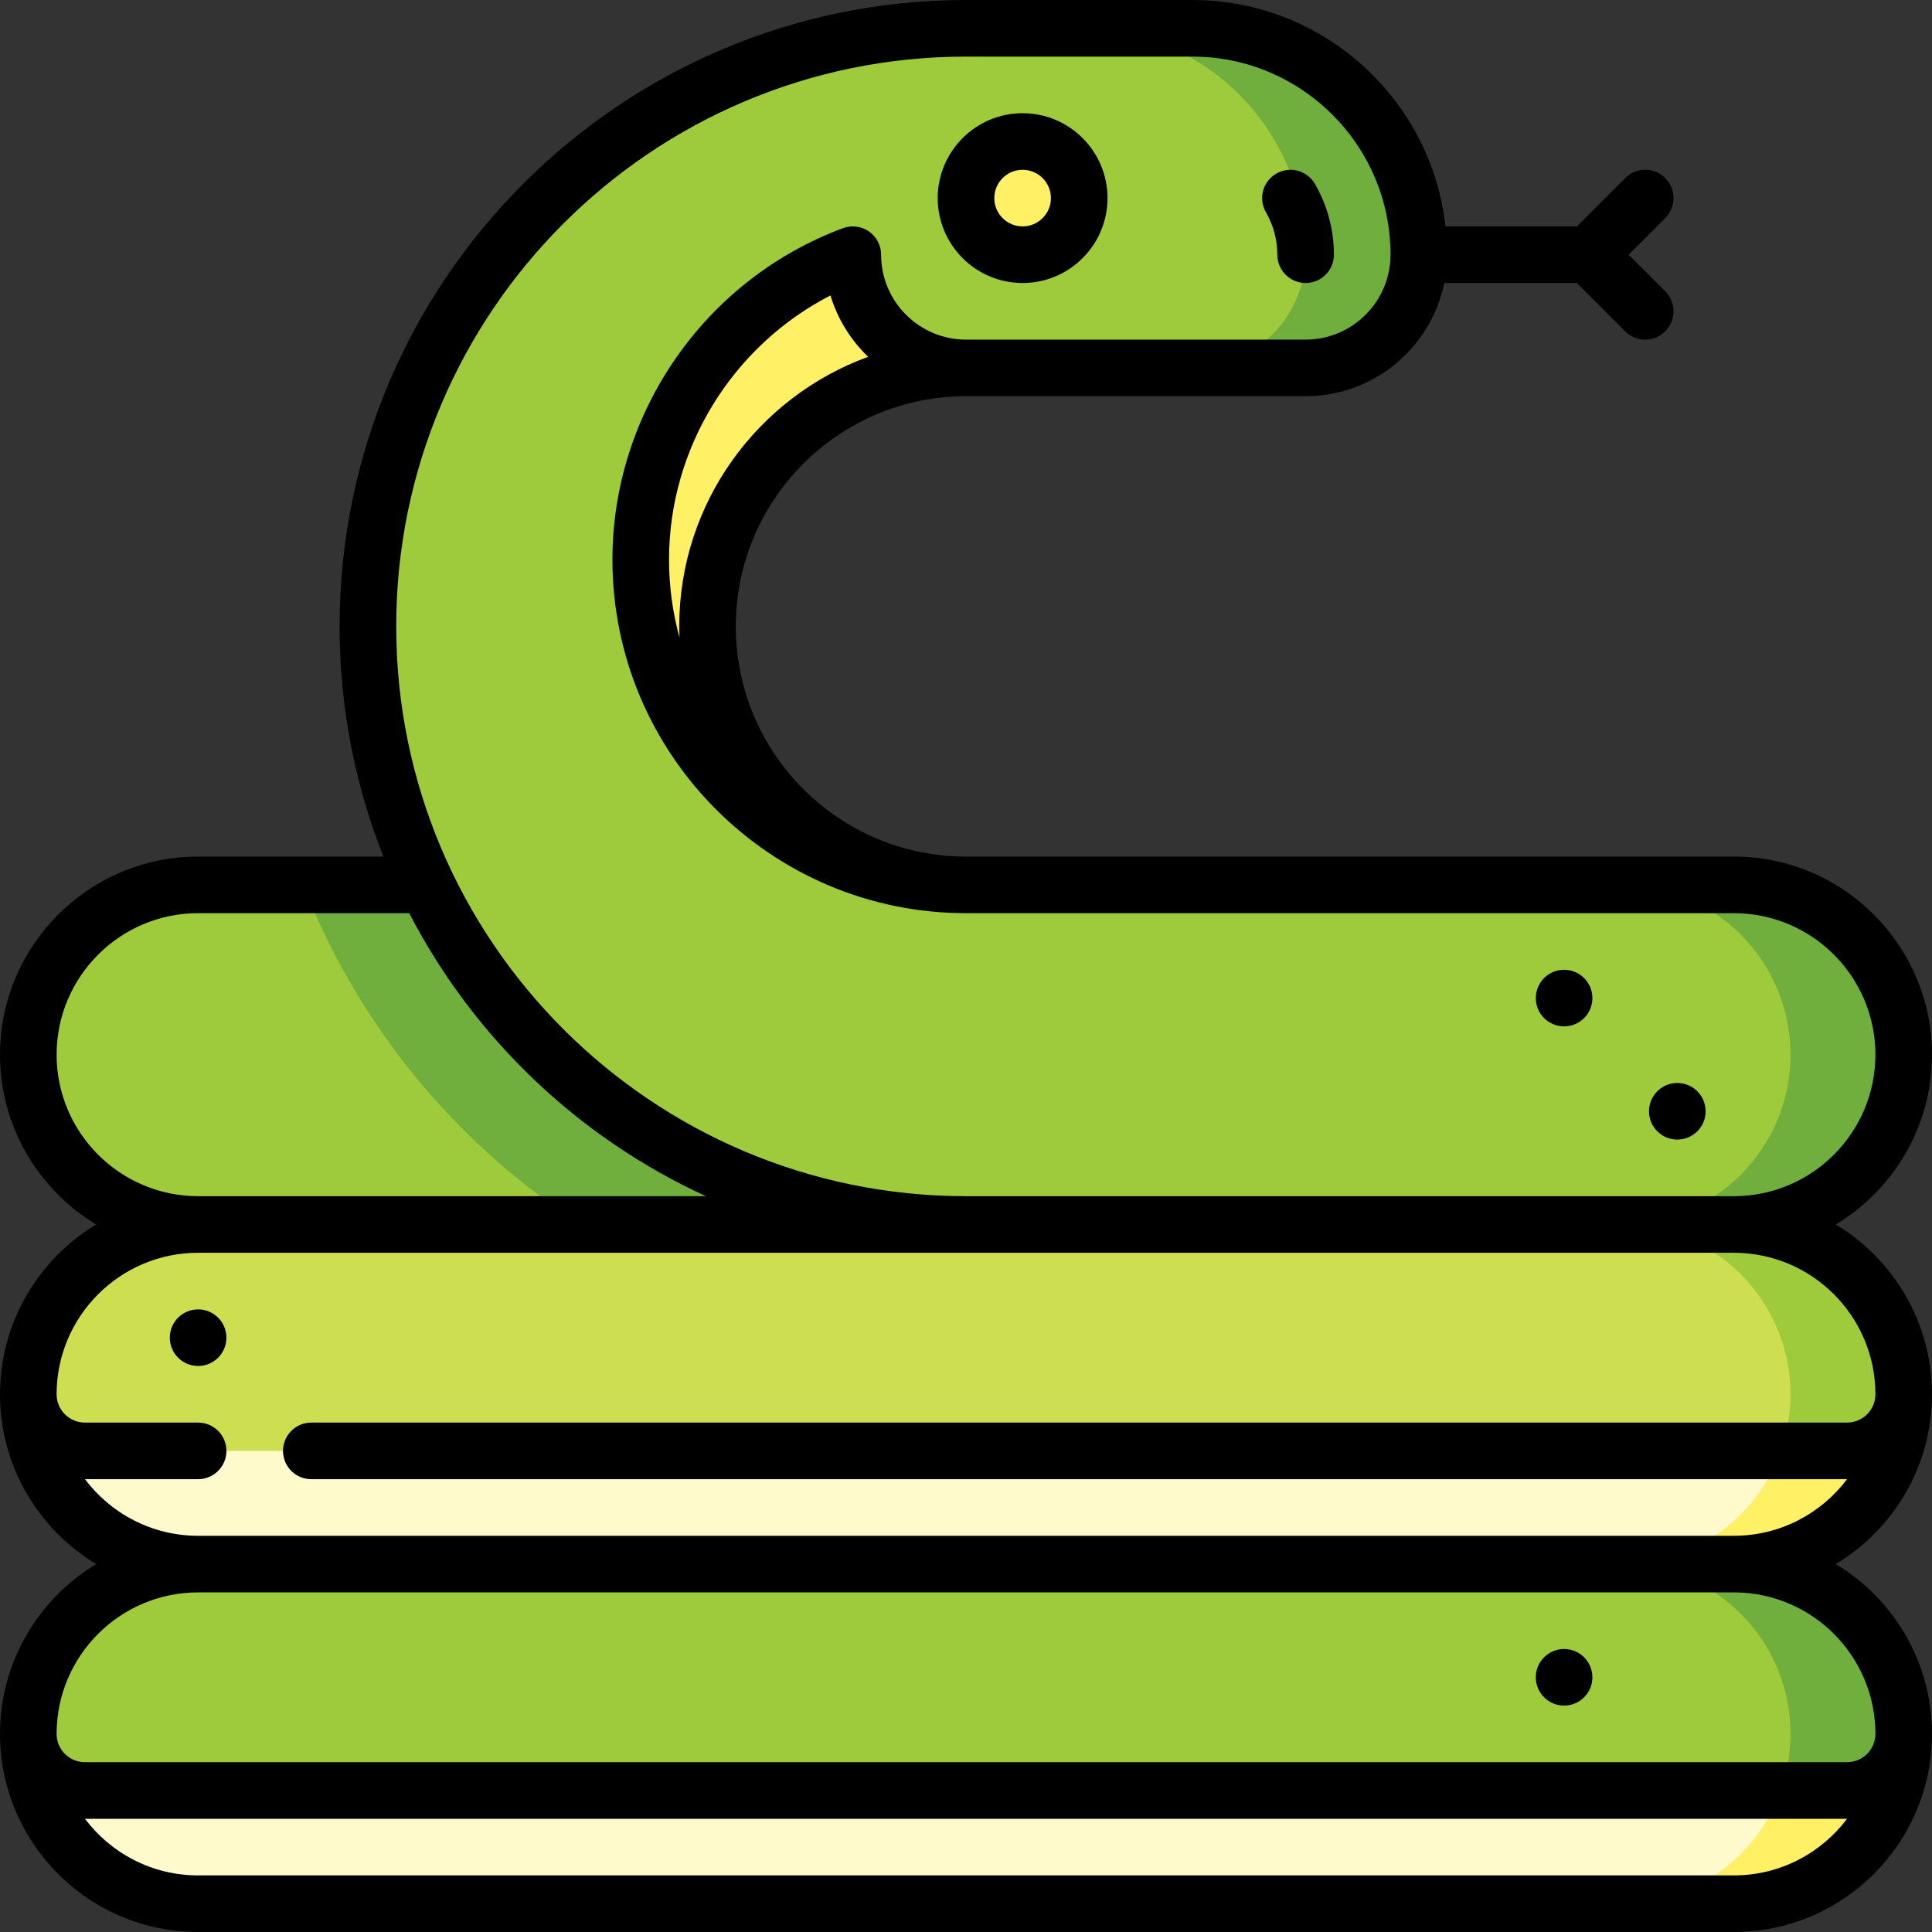 <svg id="Capa_1" enable-background="new 0 0 512 512" height="512" viewBox="0 0 512 512" width="512" xmlns="http://www.w3.org/2000/svg"><rect x="0" y="0" width="512" height="512" fill="#333333" stroke="none"/><g><path d="m459.5 234.5h-30v150l30-60c24.853 0 45-20.147 45-45s-20.147-45-45-45z" fill="#70ae3e"/><path d="m80.34 234.5h-27.84c-24.853 0-45 20.147-45 45s20.147 45 45 45l203.5 60v-105z" fill="#9dcb3b"/><path d="m80.34 234.5c27.41 70.237 95.721 120 175.66 120v-120z" fill="#70ae3e"/><path d="m256 97.5v-60l-60 30c-32.814 12.158-56.2 43.744-56.2 80.8v116.111l112.674-30c-36.193-1.835-64.974-31.762-64.974-68.411 0-37.832 30.668-68.5 68.5-68.5z" fill="#fff066"/><path d="m316 7.5h-30l29.947 90h30.053c16.569 0 30-13.431 30-30 0-33.137-26.863-60-60-60z" fill="#70ae3e"/><path d="m429.5 234.5h-173.5c-1.183 0-2.358-.03-3.526-.089-45.97-1.852-82.674-39.686-82.674-86.111 0-37.056 23.385-68.642 56.2-80.827 0 16.595 13.431 30.027 30 30.027h59.947c16.567 0 30.087-13.557 30.053-30.125-.067-33.08-26.905-59.875-60-59.875h-30c-87.537 0-158.5 70.962-158.5 158.5s70.963 158.5 158.5 158.5l86.75 60 86.75-60c24.853 0 45-20.147 45-45s-20.147-45-45-45z" fill="#9dcb3b"/><path d="m429.5 459.5v45h30c24.853 0 45-20.147 45-45z" fill="#fff066"/><path d="m504.5 459.5c0-24.853-20.147-45-45-45l-60-60 30 120h60c8.284 0 15-6.716 15-15z" fill="#70ae3e"/><path d="m7.5 459.5c0 24.853 20.147 45 45 45h377c19.592 0 36.251-12.524 42.429-30v-15z" fill="#fffacc"/><path d="m429.5 414.5-188.5-60-188.5 60c-24.853 0-45 20.147-45 45 0 8.284 6.716 15 15 15h449.429c1.659-4.693 2.571-9.739 2.571-15 0-24.853-20.147-45-45-45z" fill="#9dcb3b"/><path d="m429.5 369.5v45h30c24.853 0 45-20.147 45-45z" fill="#fff066"/><path d="m504.5 369.5c0-24.853-20.147-45-45-45h-30v60h60c8.284 0 15-6.716 15-15z" fill="#9dcb3b"/><path d="m7.5 369.5c0 24.853 20.147 45 45 45h377c19.592 0 36.251-12.524 42.429-30v-15z" fill="#fffacc"/><path d="m429.5 324.5h-377c-24.853 0-45 20.147-45 45 0 8.284 6.716 15 15 15h449.429c1.659-4.693 2.571-9.739 2.571-15 0-24.853-20.147-45-45-45z" fill="#cede51"/><circle cx="271" cy="52.5" fill="#fff066" r="15"/><circle cx="444.5" cy="294.5" r="7.5"/><circle cx="414.5" cy="264.5" r="7.5"/><circle cx="414.5" cy="444.5" r="7.5"/><circle cx="52.5" cy="354.5" r="7.5"/><path d="m512 369.5c0-19.077-10.231-35.806-25.491-45 15.26-9.194 25.491-25.923 25.491-45 0-28.948-23.552-52.5-52.5-52.5h-203.5c-33.636 0-61-27.364-61-61s27.364-61 61-61h90c18.11 0 33.261-12.904 36.745-30h35.147l12.804 12.804c1.465 1.464 3.385 2.196 5.304 2.196s3.839-.732 5.304-2.196c2.929-2.93 2.929-7.678 0-10.607l-9.696-9.696 9.696-9.696c2.929-2.93 2.929-7.678 0-10.607-2.93-2.928-7.678-2.928-10.607 0l-12.803 12.802h-34.82c-3.745-33.702-32.39-60-67.074-60h-60c-91.533 0-166 74.468-166 166 0 21.526 4.121 42.108 11.612 61h-49.112c-28.949 0-52.5 23.552-52.5 52.5 0 19.077 10.231 35.806 25.491 45-15.26 9.194-25.491 25.923-25.491 45s10.231 35.806 25.491 45c-15.26 9.194-25.491 25.923-25.491 45 0 28.948 23.551 52.5 52.5 52.5h407c28.948 0 52.5-23.552 52.5-52.5 0-19.077-10.231-35.806-25.491-45 15.26-9.194 25.491-25.923 25.491-45zm-332-203.5c0 .998.037 1.988.076 2.977-1.798-6.594-2.776-13.522-2.776-20.677 0-29.596 16.86-56.669 42.783-70.008 1.887 6.268 5.373 11.85 9.982 16.27-29.174 10.624-50.065 38.636-50.065 71.438zm76-151h60c28.948 0 52.5 23.552 52.5 52.5 0 12.406-10.094 22.5-22.5 22.5h-90c-12.407 0-22.5-10.094-22.5-22.5 0-2.456-1.202-4.756-3.218-6.157-2.016-1.402-4.589-1.728-6.893-.874-36.539 13.568-61.089 48.864-61.089 87.831 0 51.666 42.034 93.7 93.7 93.7h203.5c20.678 0 37.5 16.822 37.5 37.5s-16.822 37.5-37.5 37.5h-203.5c-83.262 0-151-67.738-151-151s67.738-151 151-151zm-241 264.5c0-20.678 16.822-37.5 37.5-37.5h55.948c17.041 32.951 44.798 59.496 78.63 75h-134.578c-20.678 0-37.5-16.822-37.5-37.5zm444.5 217.5h-407c-12.242 0-23.131-5.898-29.98-15h466.96c-6.849 9.102-17.738 15-29.98 15zm37.5-37.5c0 4.136-3.364 7.5-7.5 7.5h-467c-4.136 0-7.5-3.364-7.5-7.5 0-20.678 16.822-37.5 37.5-37.5h407c20.678 0 37.5 16.822 37.5 37.5zm-444.5-52.5c-12.242 0-23.131-5.898-29.98-15h29.98c4.142 0 7.5-3.357 7.5-7.5s-3.358-7.5-7.5-7.5h-30c-4.136 0-7.5-3.364-7.5-7.5 0-20.678 16.822-37.5 37.5-37.5h407c20.678 0 37.5 16.822 37.5 37.5 0 4.136-3.364 7.5-7.5 7.5h-407c-4.142 0-7.5 3.357-7.5 7.5s3.358 7.5 7.5 7.5h406.98c-6.849 9.102-17.737 15-29.98 15z"/><path d="m271 75c12.406 0 22.5-10.094 22.5-22.5s-10.094-22.5-22.5-22.5-22.5 10.094-22.5 22.5 10.094 22.5 22.5 22.5zm0-30c4.136 0 7.5 3.364 7.5 7.5s-3.364 7.5-7.5 7.5-7.5-3.364-7.5-7.5 3.364-7.5 7.5-7.5z"/><path d="m338.5 67.5c0 4.143 3.357 7.5 7.5 7.5s7.5-3.357 7.5-7.5c0-6.583-1.74-13.068-5.032-18.757-2.076-3.586-6.664-4.808-10.248-2.734-3.585 2.075-4.81 6.663-2.734 10.248 1.972 3.407 3.014 7.296 3.014 11.243z"/></g></svg>